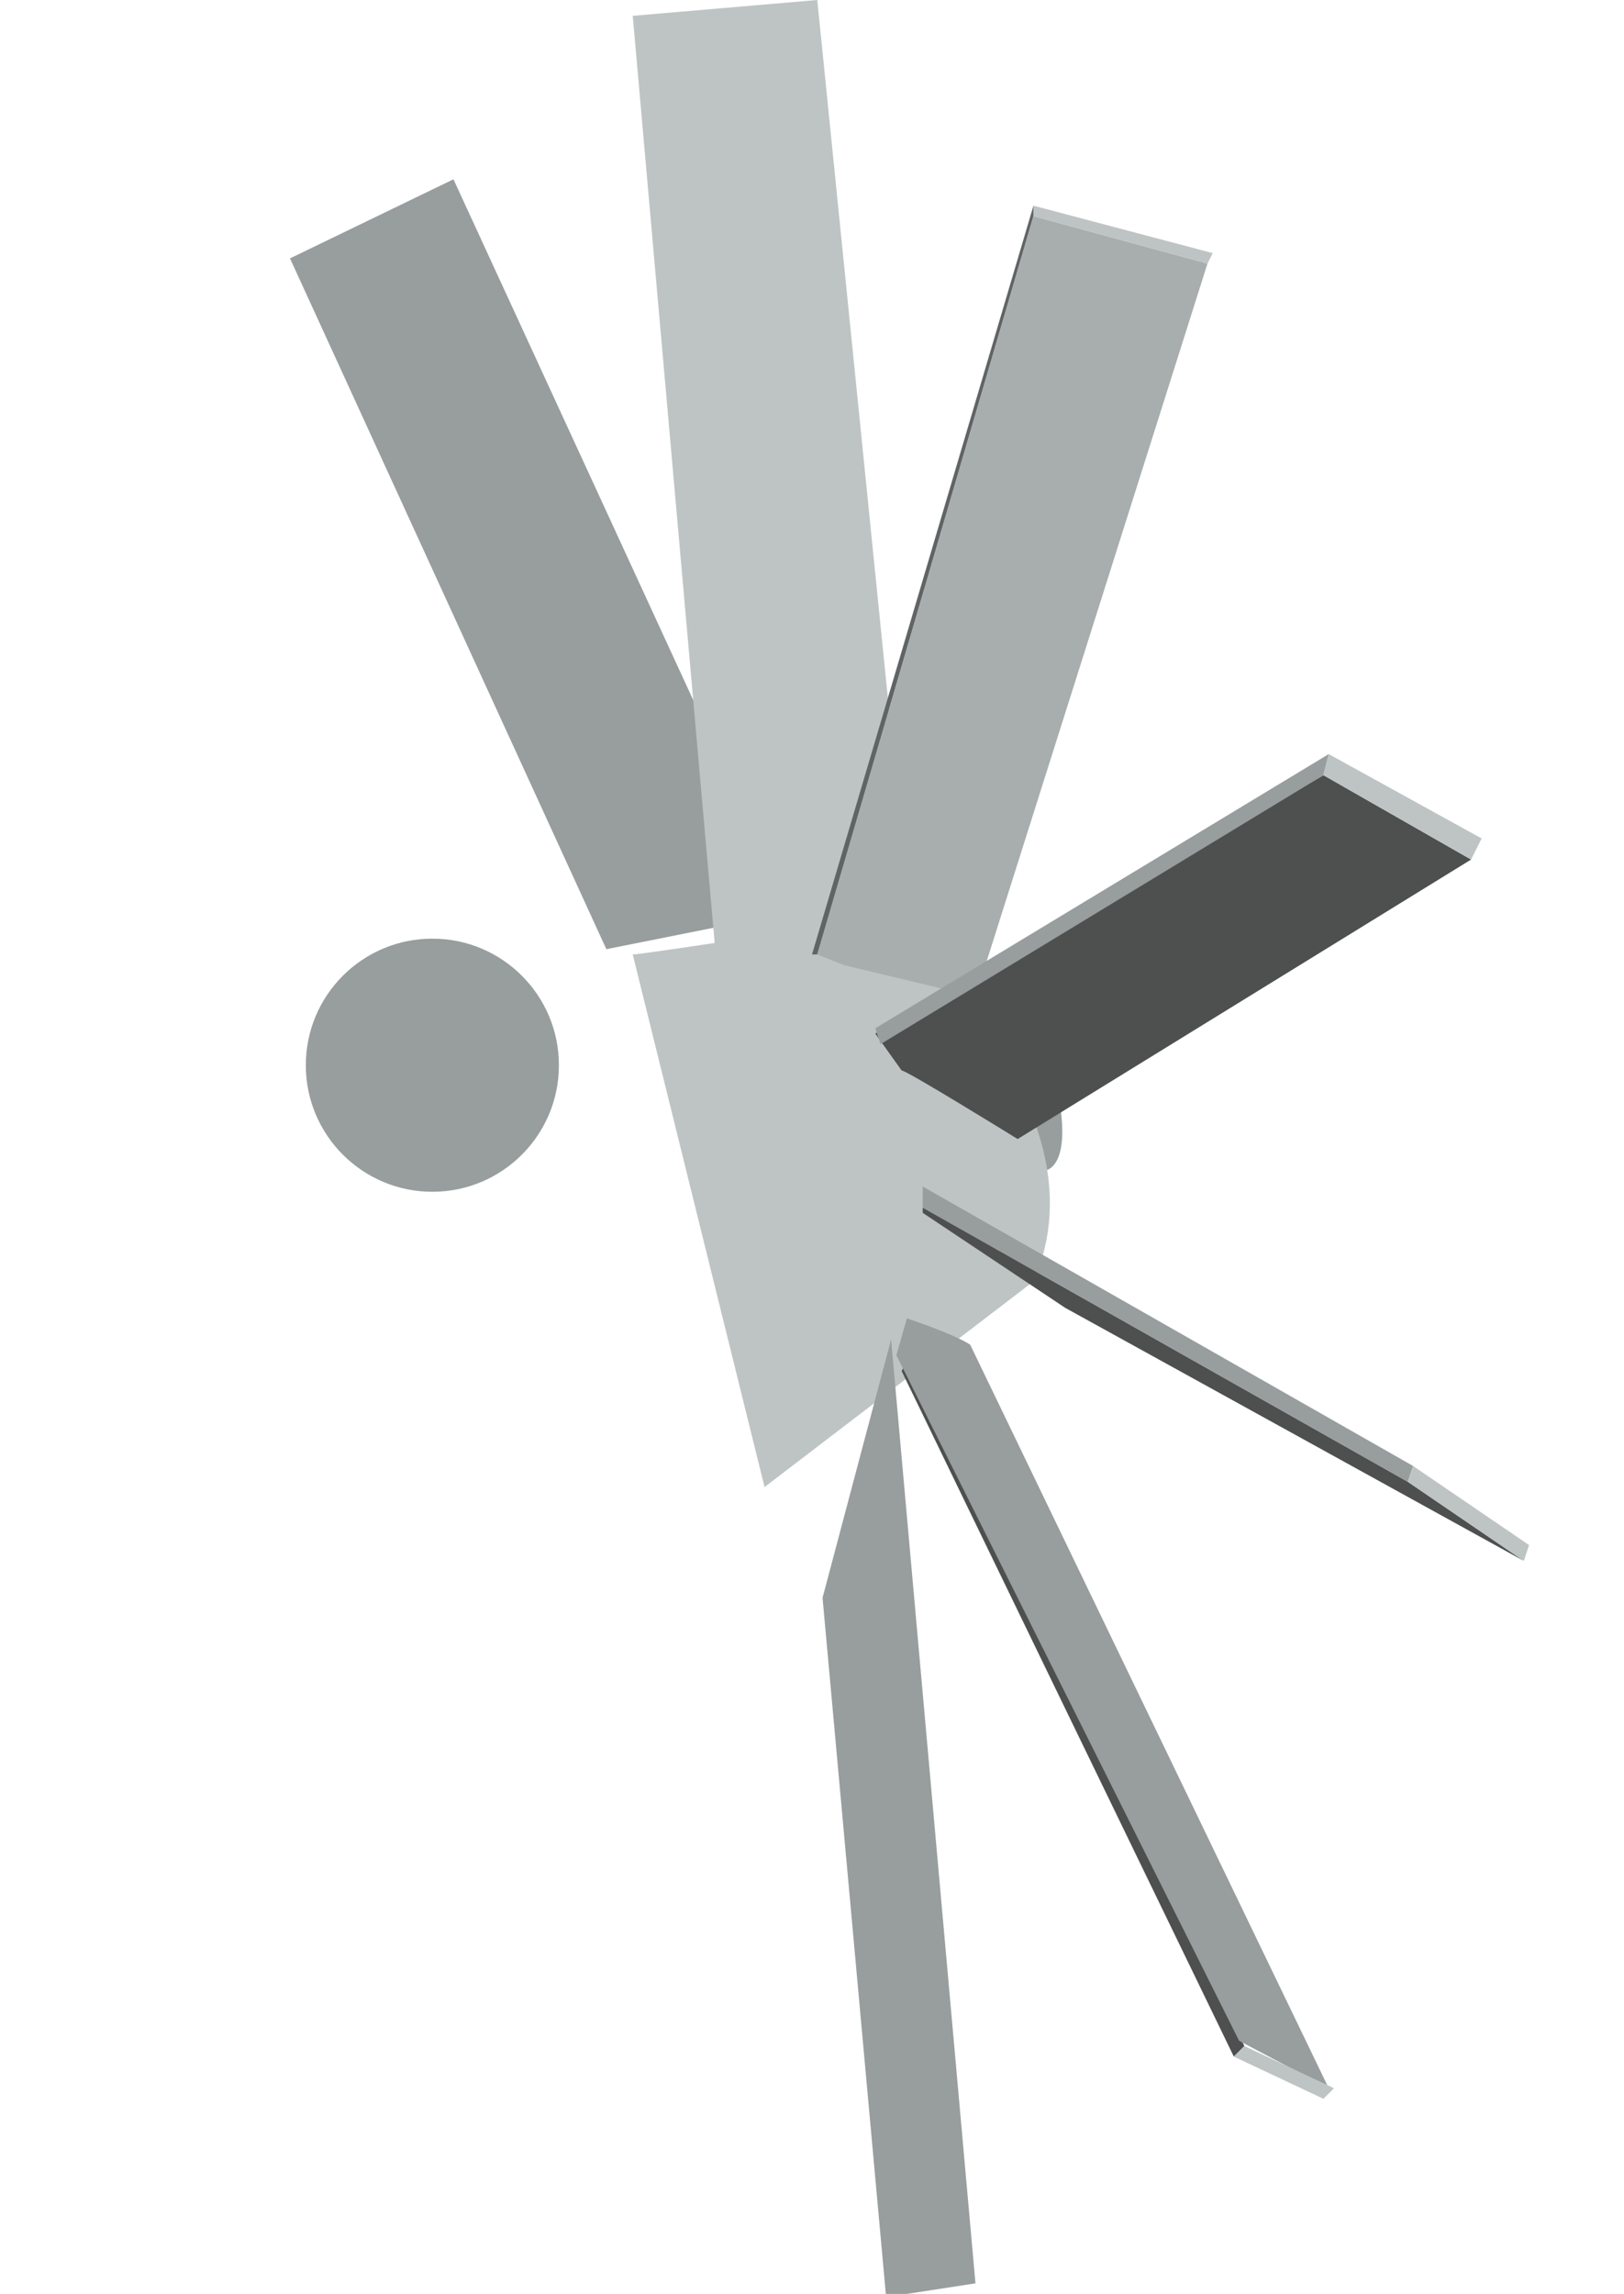 <?xml version="1.0" encoding="utf-8"?>
<!-- Generator: Adobe Illustrator 23.1.0, SVG Export Plug-In . SVG Version: 6.00 Build 0)  -->
<svg version="1.1" id="图层_1" xmlns="http://www.w3.org/2000/svg" xmlns:xlink="http://www.w3.org/1999/xlink" x="0px" y="0px"
	 viewBox="0 0 30.8 43.5" style="enable-background:new 0 0 30.8 43.5;" xml:space="preserve">
<g  com-has-ani="true" com-name="com_show" opacity="1">
	<circle com-has-ani="true" com-name="com_stroke" style="fill:#989D9D;" cx="8.2" cy="20.2" r="2.4"/>
	<path com-has-ani="true" com-name="com_stroke" style="fill:#989D9D;" d="M18.7,18.7l-1.5,0.9l2.2,2.6h0.4c0,0,0.9,0-0.2-3.1L18.7,18.7z"/>
	<path style="fill:#BEC4C4;" d="M12,18.1c0.2,0,4.7-0.7,4.7-0.7s4.4,3.5,2.9,6.9l-5.1,3.9L12,18.1z"/>
	<g>
		<g>
			<polygon style="fill:#4E504F;" points="17.1,26 23.4,39 23.6,38.8 17.2,25.8 			"/>
			<path com-has-ani="true" com-name="com_stroke" style="fill:#989D9D;" d="M17.2,25c0,0,0.9,0.3,1.2,0.5l6.8,14.1l-1.7-0.9l-6.5-13L17.2,25z"/>
			<polygon style="fill:#BEC4C4;" points="25.1,39.8 25.3,39.6 23.6,38.8 23.4,39 			"/>
		</g>
		<g>
			<polygon com-has-ani="true" com-name="com_stroke" style="fill:#989D9D;" points="15.6,30.3 16.8,43.5 17.2,43.5 18.5,43.3 16.9,25.4 			"/>
			<g>
				<polygon com-has-ani="true" com-name="com_stroke" style="fill:#4E504F;" points="17.5,23 20.2,24.8 28.9,29.6 26.7,28.1 17.5,22.9 				"/>
				<polygon com-has-ani="true" com-name="com_stroke" style="fill:#989D9D;" points="17.5,22.9 26.7,28.1 26.8,27.8 17.5,22.5 				"/>
				<polygon style="fill:#BEC4C4;" points="29,29.3 28.9,29.6 26.7,28.1 26.8,27.8 				"/>
			</g>
			<polygon com-has-ani="true" com-name="com_stroke" style="fill:#989D9D;" points="5.5,4.9 8.6,3.4 15,17.3 11.5,18 			"/>
			<polygon com-has-ani="true" com-name="com_stroke" style="fill:#BEC4C4;" points="12,0.3 15.5,0 17.3,17.8 13.6,18.4 			"/>
			<g>
				<polygon style="fill:#616464;" points="19.6,3.9 15.4,18.1 15.5,18.1 19.6,4.1 				"/>
				<polygon style="fill:#BEC4C4;" points="23,4.8 22.9,5 19.6,4.1 19.6,3.9 				"/>
				<polygon com-has-ani="true" com-name="com_stroke" style="fill:#A8ADAD;" points="19.6,4.1 22.9,5 18.5,18.9 16,18.3 15.5,18.1 				"/>
			</g>
		</g>
		<g>
			<path com-has-ani="true" com-name="com_stroke" style="fill:#4E504F;" d="M17.1,20.3c0.1,0,2.2,1.3,2.2,1.3l8.6-5.3l-2.8-1.6l-8.5,4.9L17.1,20.3z"/>
			<polygon com-has-ani="true" com-name="com_stroke" style="fill:#989D9D;" points="16.6,19.5 25.2,14.3 25.1,14.7 16.7,19.8 			"/>
			<polygon style="fill:#BEC4C4;" points="28.1,15.9 27.9,16.3 25.1,14.7 25.2,14.3 			"/>
		</g>
	</g>
</g>
<g  com-has-ani="true" com-name="com_hidden" opacity="0">
	<circle com-has-ani="true" com-name="com_stroke" style="fill:#989D9D;" cx="8.3" cy="20.3" r="2.4"/>
	<path com-has-ani="true" com-name="com_stroke" style="fill:#989D9D;" d="M18.4,19.5l-1.5,0.9l2.2,2.6h0.4c0,0,0.9,0-0.2-3.1L18.4,19.5z"/>
	<path style="fill:#BEC4C4;" d="M13,18.6c0.2,0,3.5-0.4,3.5-0.4s4.4,3.5,2.9,6.9H15L13,18.6z"/>
	<polygon com-has-ani="true" com-name="com_stroke" style="fill:#BEC4C4;" points="4.5,3.8 7.6,2.3 15.6,18.3 11.9,19 	"/>
	<g>
		<polygon style="fill:#4E504F;" points="18.3,26.1 28.8,36 28.9,35.7 18.3,25.8 		"/>
		<path com-has-ani="true" com-name="com_stroke" style="fill:#989D9D;" d="M18.1,25.1c0,0,0.9,0,1.3,0l11.4,10.8l-1.9-0.2l-10.7-9.9L18.1,25.1z"/>
		<polygon style="fill:#BEC4C4;" points="30.7,36.1 30.8,35.9 28.9,35.7 28.8,36 		"/>
	</g>
	<g>
		<polygon com-has-ani="true" com-name="com_stroke" style="fill:#989D9D;" points="18.5,30.6 24.2,42.5 24.6,42.4 25.7,41.7 17.9,25.6 		"/>
		<g>
			<polygon com-has-ani="true" com-name="com_stroke" style="fill:#4E504F;" points="17.6,23.1 20.8,23.8 30.6,25.2 28,24.6 17.6,23 			"/>
			<polygon com-has-ani="true" com-name="com_stroke" style="fill:#989D9D;" points="17.6,23 28,24.6 28,24.3 17.4,22.6 			"/>
			<polygon style="fill:#BEC4C4;" points="30.6,24.9 30.6,25.2 28,24.6 28,24.3 			"/>
		</g>
		<polygon com-has-ani="true" com-name="com_stroke" style="fill:#989D9D;" points="0,10.4 2.4,7.9 10.9,15.8 7.8,17.7 		"/>
		<g>
			<polygon style="fill:#616464;" points="12.8,4.5 13.5,17.1 13.8,17 12.9,4.7 			"/>
			<polygon style="fill:#BEC4C4;" points="16.3,4.1 16.3,4.3 12.9,4.7 12.8,4.5 			"/>
			<polygon com-has-ani="true" com-name="com_stroke" style="fill:#A8ADAD;" points="12.9,4.7 16.3,4.3 17.1,18.9 14.6,19.2 13.5,16.8 			"/>
		</g>
	</g>
	<g>
		<path com-has-ani="true" com-name="com_stroke" style="fill:#4E504F;" d="M16.3,20.7c0.1,0,2.5,0.4,2.5,0.4l6.2-8l-3.2-0.5l-6,7.4L16.3,20.7z"/>
		<polygon com-has-ani="true" com-name="com_stroke" style="fill:#989D9D;" points="15.9,19.7 21.8,12.2 21.8,12.6 15.9,20.1 		"/>
		<polygon style="fill:#BEC4C4;" points="25,12.7 25,13.1 21.8,12.6 21.8,12.2 		"/>
	</g>
</g>
</svg>
